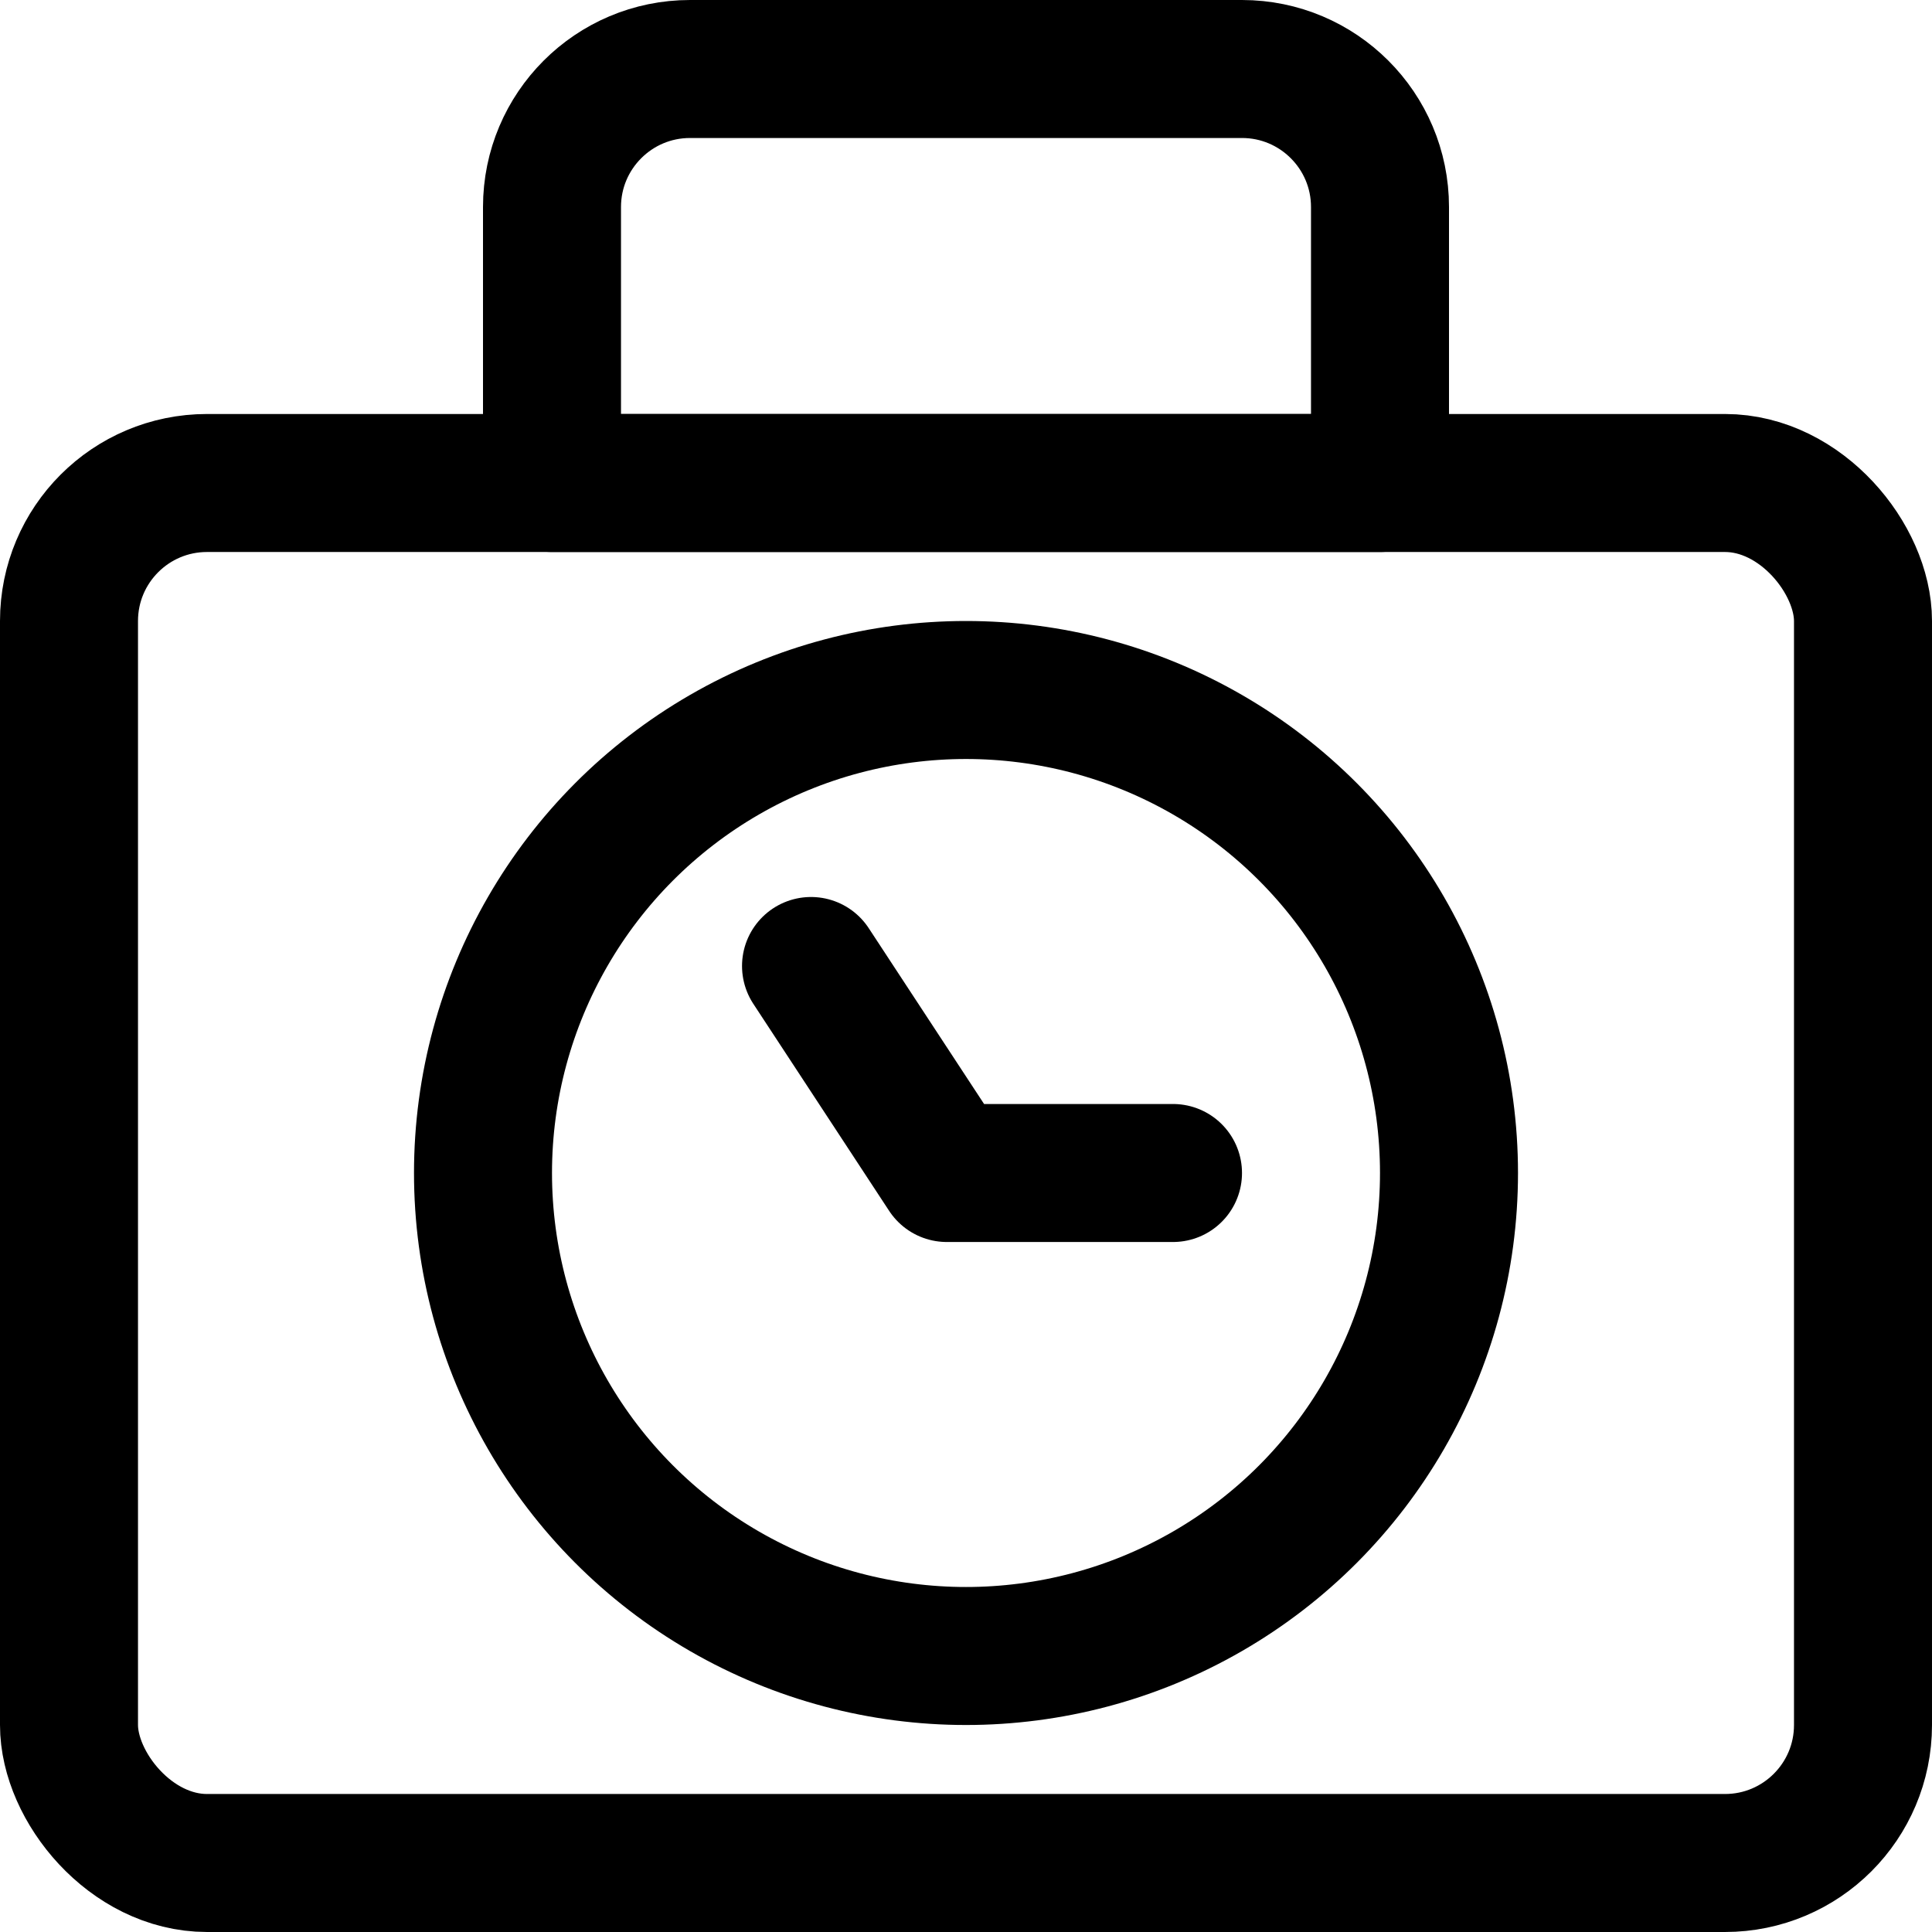 <svg xmlns="http://www.w3.org/2000/svg" width="14" height="14" viewBox="0 0 14 14"><g fill="none" fill-rule="evenodd" stroke-linecap="round" stroke-linejoin="round"><rect width="13" height="10" x=".5" y="3.5" stroke="#000" rx="1"/><path stroke="#000" d="M5,0.5 L9,0.5 C9.552,0.5 10,0.948 10,1.5 L10,3.5 L4,3.5 L4,1.5 C4,0.948 4.448,0.5 5,0.5 Z"/><circle cx="7" cy="8.5" r="3.5" stroke="#000"/><polyline stroke="#000" points="5.877 7 6.861 8.5 8.5 8.5"/></g></svg>